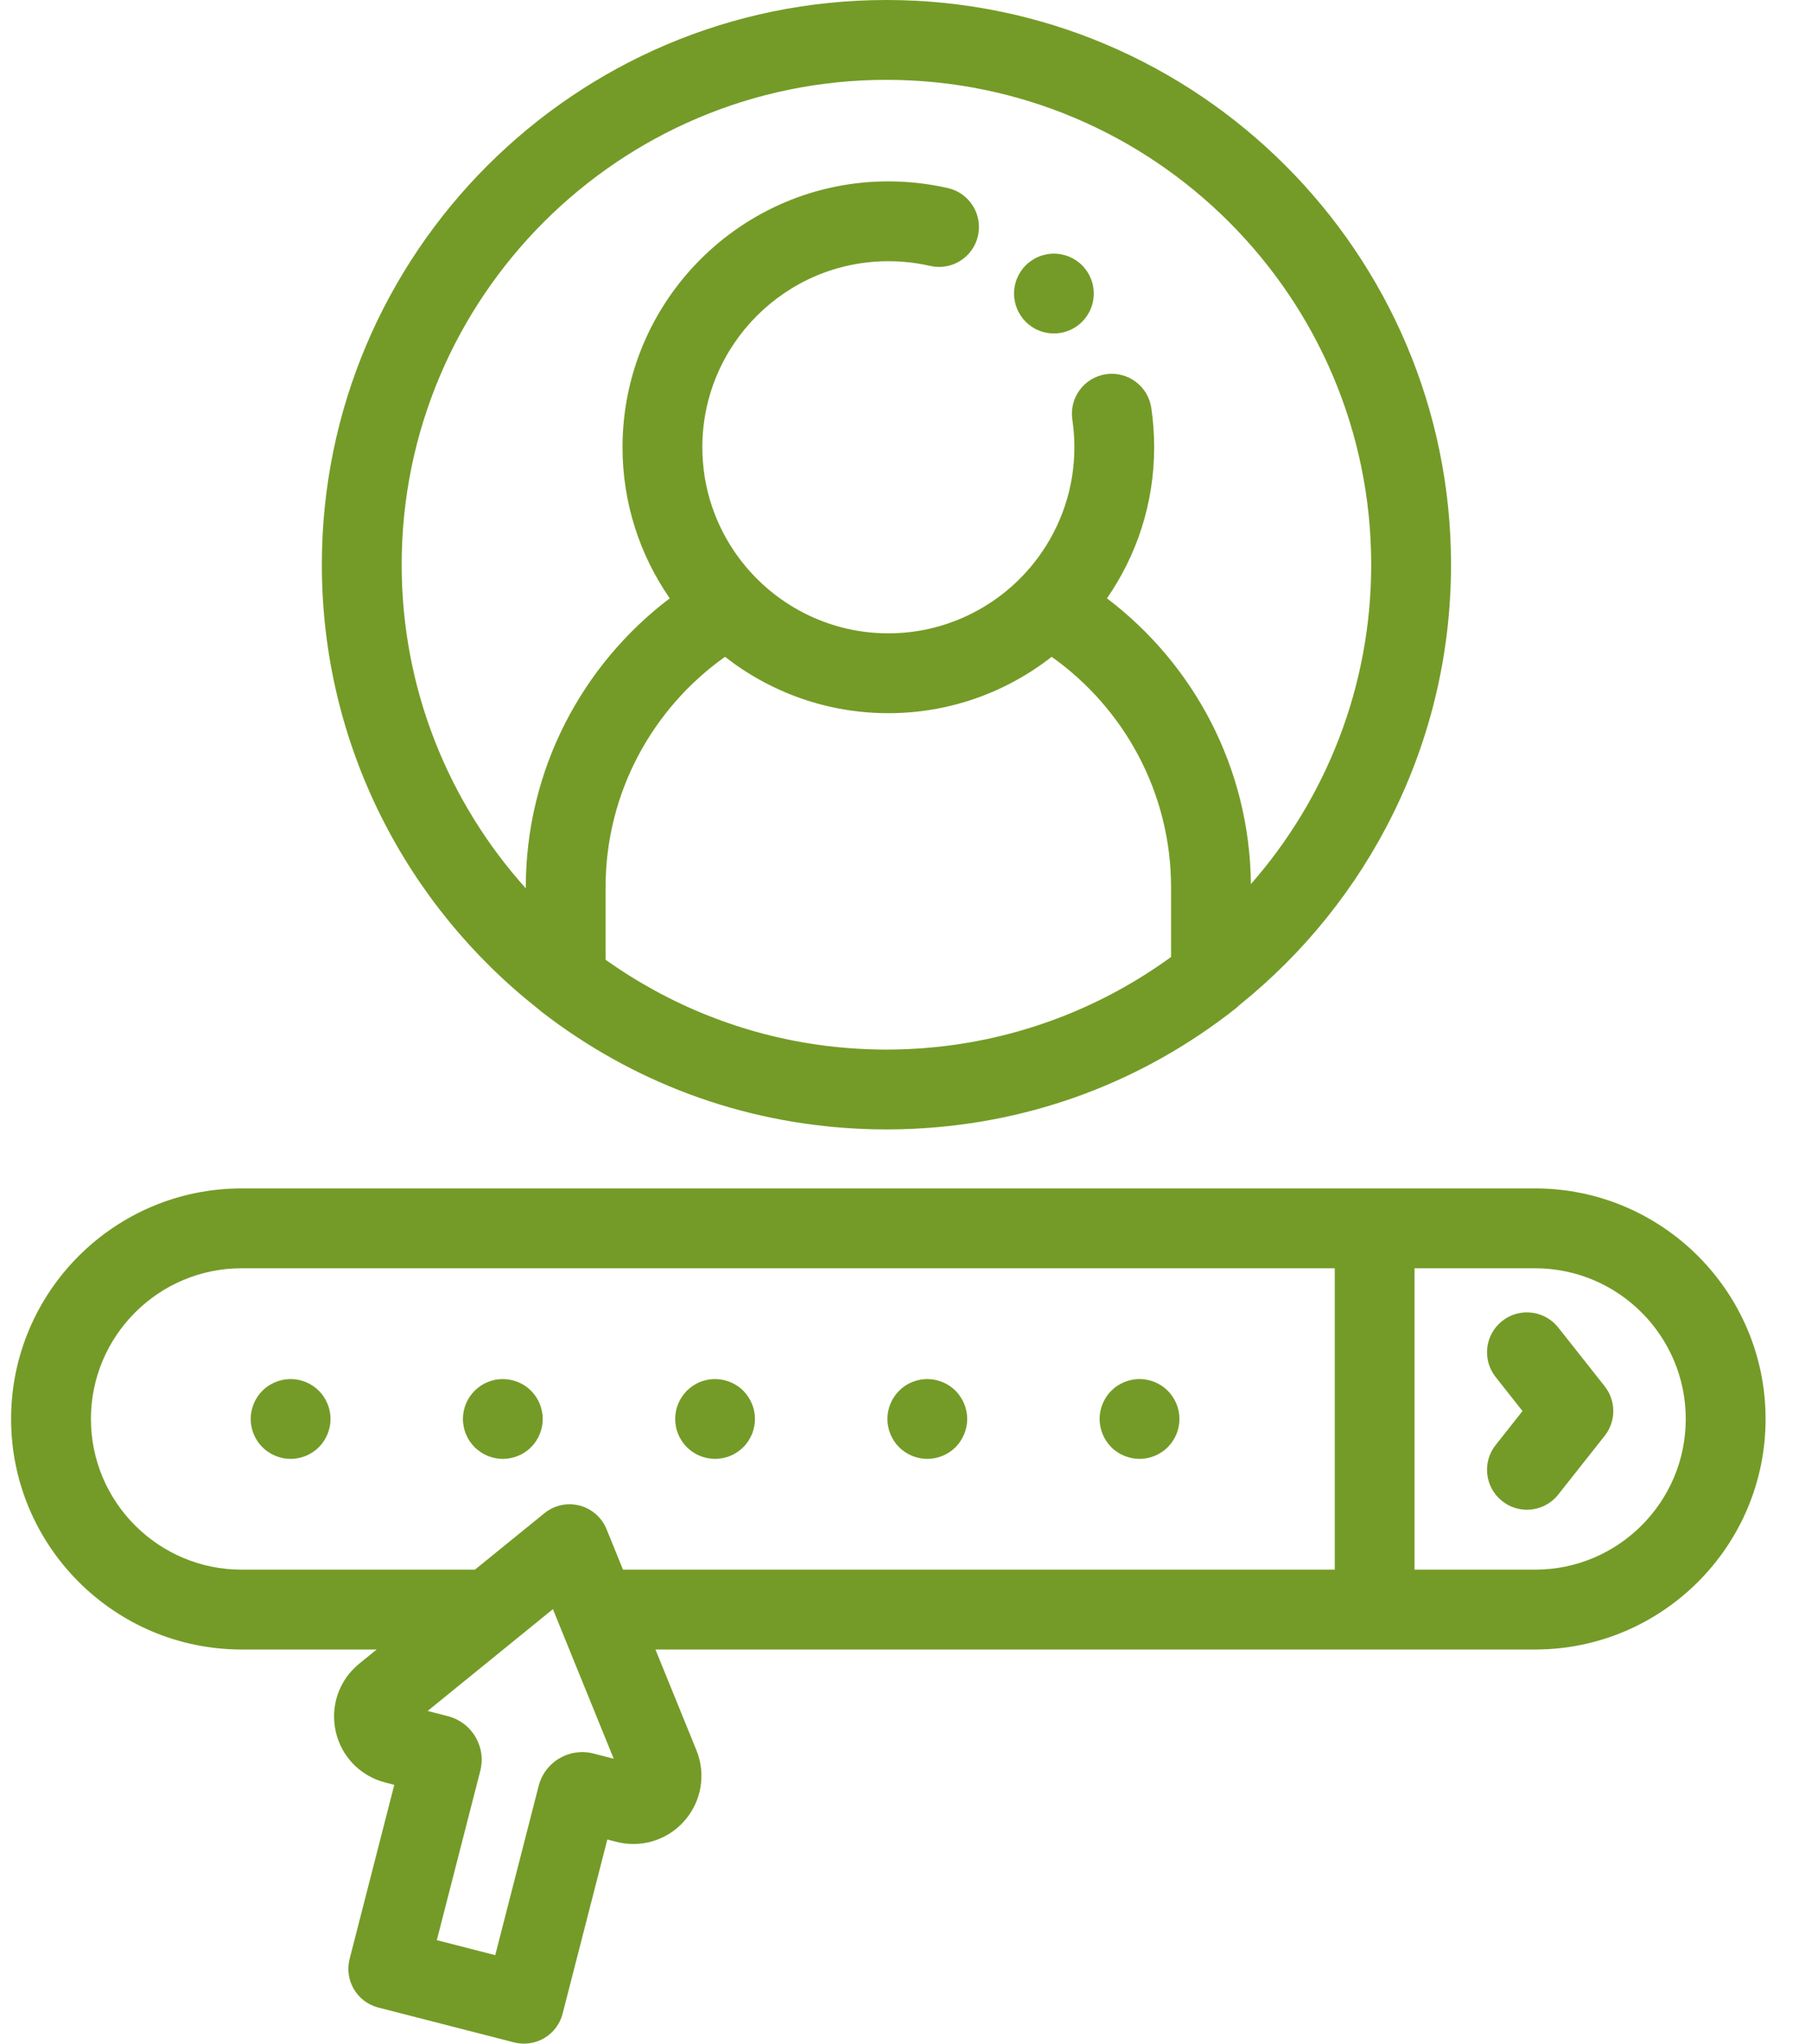 <svg width="39" height="44" viewBox="0 0 39 44" fill="none" xmlns="http://www.w3.org/2000/svg">
<path d="M33.059 25.587H29.603H5.202C2.466 25.587 0.239 27.814 0.239 30.551C0.239 33.287 2.466 35.514 5.202 35.514H8.112L7.736 35.819C7.304 36.17 7.109 36.727 7.228 37.271C7.348 37.815 7.757 38.239 8.296 38.377L8.491 38.428L7.529 42.177C7.411 42.637 7.688 43.105 8.148 43.223L11.07 43.973C11.141 43.991 11.213 44 11.284 44C11.437 44 11.588 43.959 11.722 43.88C11.918 43.764 12.06 43.575 12.116 43.354L13.079 39.605L13.274 39.655C13.813 39.793 14.376 39.619 14.743 39.199C15.109 38.779 15.206 38.198 14.997 37.682L14.115 35.514H29.603H33.059C35.795 35.514 38.022 33.287 38.022 30.551C38.022 27.814 35.795 25.587 33.059 25.587ZM12.781 37.754C12.53 37.689 12.269 37.727 12.046 37.858C11.823 37.99 11.664 38.201 11.6 38.452L10.665 42.095L9.407 41.772L10.342 38.13C10.407 37.878 10.37 37.617 10.237 37.394C10.105 37.171 9.894 37.013 9.644 36.949L9.209 36.837L10.838 35.514L11.907 34.645L12.26 35.514L13.216 37.865L12.781 37.754ZM28.744 33.795H13.416L13.062 32.923C12.959 32.671 12.743 32.482 12.479 32.414C12.215 32.346 11.935 32.408 11.724 32.58L10.227 33.795H5.202C3.413 33.795 1.958 32.34 1.958 30.551C1.958 28.762 3.414 27.306 5.202 27.306H28.744L28.744 33.795ZM33.059 33.795H30.462V27.306H33.059C34.848 27.306 36.303 28.762 36.303 30.551C36.303 32.34 34.847 33.795 33.059 33.795Z" fill="#749B27"/>
<path d="M33.557 28.582C33.262 28.21 32.722 28.146 32.35 28.441C31.977 28.735 31.914 29.276 32.209 29.648L32.787 30.38L32.209 31.112C31.914 31.484 31.977 32.025 32.35 32.319C32.507 32.444 32.695 32.505 32.882 32.505C33.136 32.504 33.387 32.393 33.557 32.178L34.557 30.913C34.804 30.601 34.804 30.159 34.557 29.847L33.557 28.582Z" fill="#749B27"/>
<path d="M5.465 30.879C5.486 30.931 5.513 30.981 5.544 31.028C5.575 31.075 5.612 31.119 5.651 31.158C5.691 31.198 5.734 31.234 5.782 31.265C5.828 31.296 5.878 31.323 5.93 31.344C5.982 31.365 6.035 31.382 6.09 31.393C6.146 31.404 6.202 31.41 6.259 31.41C6.315 31.41 6.37 31.404 6.426 31.393C6.481 31.382 6.535 31.365 6.587 31.344C6.639 31.323 6.689 31.296 6.736 31.265C6.782 31.234 6.827 31.198 6.866 31.158C6.906 31.119 6.942 31.075 6.973 31.028C7.004 30.981 7.03 30.931 7.052 30.879C7.073 30.828 7.09 30.773 7.101 30.718C7.112 30.663 7.118 30.607 7.118 30.551C7.118 30.495 7.112 30.438 7.101 30.382C7.09 30.328 7.073 30.274 7.052 30.222C7.03 30.17 7.004 30.12 6.973 30.074C6.942 30.026 6.906 29.983 6.866 29.943C6.827 29.904 6.782 29.867 6.736 29.836C6.689 29.805 6.639 29.778 6.587 29.757C6.535 29.735 6.481 29.719 6.426 29.708C6.147 29.652 5.85 29.743 5.651 29.943C5.612 29.983 5.575 30.026 5.544 30.074C5.513 30.12 5.486 30.17 5.465 30.222C5.443 30.274 5.427 30.328 5.416 30.382C5.404 30.438 5.399 30.495 5.399 30.551C5.399 30.607 5.404 30.663 5.416 30.718C5.427 30.773 5.443 30.828 5.465 30.879Z" fill="#749B27"/>
<path d="M10.035 30.879C10.056 30.931 10.083 30.981 10.114 31.028C10.146 31.075 10.182 31.119 10.221 31.158C10.261 31.198 10.305 31.234 10.352 31.265C10.398 31.296 10.448 31.323 10.5 31.344C10.552 31.366 10.606 31.382 10.66 31.393C10.716 31.404 10.773 31.41 10.829 31.41C10.885 31.41 10.941 31.404 10.996 31.393C11.051 31.382 11.106 31.366 11.157 31.344C11.21 31.323 11.259 31.296 11.306 31.265C11.353 31.234 11.397 31.198 11.436 31.158C11.476 31.119 11.512 31.075 11.543 31.028C11.574 30.981 11.601 30.931 11.622 30.879C11.643 30.828 11.66 30.773 11.671 30.718C11.682 30.663 11.688 30.607 11.688 30.551C11.688 30.495 11.682 30.438 11.671 30.382C11.66 30.328 11.643 30.274 11.622 30.222C11.601 30.17 11.574 30.12 11.543 30.074C11.512 30.027 11.476 29.983 11.436 29.943C11.237 29.743 10.941 29.652 10.66 29.708C10.606 29.719 10.552 29.735 10.5 29.757C10.448 29.778 10.398 29.805 10.352 29.836C10.305 29.868 10.261 29.904 10.221 29.943C10.182 29.983 10.146 30.027 10.114 30.074C10.083 30.12 10.056 30.17 10.035 30.222C10.013 30.274 9.997 30.328 9.986 30.382C9.975 30.438 9.969 30.495 9.969 30.551C9.969 30.607 9.975 30.663 9.986 30.718C9.997 30.773 10.013 30.828 10.035 30.879Z" fill="#749B27"/>
<path d="M14.606 30.879C14.627 30.931 14.654 30.981 14.685 31.028C14.716 31.075 14.752 31.119 14.791 31.158C14.831 31.198 14.875 31.234 14.922 31.265C14.969 31.296 15.018 31.323 15.071 31.344C15.122 31.366 15.177 31.382 15.232 31.393C15.287 31.404 15.343 31.41 15.399 31.41C15.455 31.41 15.512 31.404 15.567 31.393C15.622 31.382 15.676 31.366 15.727 31.344C15.78 31.323 15.83 31.296 15.876 31.265C15.923 31.234 15.967 31.198 16.007 31.158C16.046 31.119 16.082 31.075 16.113 31.028C16.144 30.981 16.171 30.931 16.192 30.879C16.214 30.828 16.23 30.773 16.241 30.718C16.252 30.663 16.258 30.607 16.258 30.551C16.258 30.495 16.252 30.438 16.241 30.382C16.231 30.328 16.214 30.274 16.192 30.222C16.171 30.17 16.144 30.12 16.113 30.074C16.082 30.027 16.046 29.983 16.007 29.943C15.807 29.743 15.51 29.652 15.232 29.708C15.177 29.719 15.122 29.735 15.07 29.757C15.018 29.778 14.969 29.805 14.922 29.836C14.875 29.868 14.831 29.904 14.791 29.943C14.752 29.983 14.716 30.027 14.685 30.074C14.654 30.12 14.627 30.17 14.606 30.222C14.584 30.274 14.567 30.328 14.557 30.382C14.546 30.438 14.54 30.495 14.54 30.551C14.54 30.607 14.546 30.663 14.557 30.718C14.567 30.773 14.584 30.828 14.606 30.879Z" fill="#749B27"/>
<path d="M19.176 30.879C19.198 30.931 19.224 30.981 19.255 31.028C19.286 31.075 19.322 31.119 19.362 31.158C19.401 31.198 19.445 31.234 19.492 31.265C19.539 31.296 19.589 31.323 19.641 31.344C19.693 31.366 19.747 31.382 19.802 31.393C19.857 31.404 19.913 31.41 19.969 31.41C20.025 31.41 20.082 31.404 20.137 31.393C20.192 31.382 20.246 31.366 20.298 31.344C20.35 31.323 20.4 31.296 20.446 31.265C20.494 31.234 20.537 31.198 20.577 31.158C20.616 31.119 20.653 31.075 20.683 31.028C20.714 30.981 20.741 30.931 20.763 30.879C20.784 30.828 20.801 30.773 20.812 30.718C20.823 30.663 20.829 30.607 20.829 30.551C20.829 30.495 20.823 30.438 20.812 30.382C20.801 30.328 20.784 30.274 20.763 30.222C20.741 30.17 20.714 30.12 20.683 30.074C20.653 30.027 20.616 29.983 20.577 29.943C20.378 29.743 20.08 29.652 19.802 29.708C19.747 29.719 19.693 29.735 19.641 29.757C19.589 29.778 19.539 29.805 19.492 29.836C19.445 29.868 19.401 29.904 19.362 29.943C19.322 29.983 19.286 30.027 19.255 30.074C19.224 30.12 19.198 30.17 19.176 30.222C19.155 30.274 19.138 30.328 19.127 30.382C19.116 30.438 19.11 30.495 19.11 30.551C19.11 30.607 19.116 30.663 19.127 30.718C19.138 30.773 19.155 30.828 19.176 30.879Z" fill="#749B27"/>
<path d="M23.746 30.879C23.768 30.931 23.794 30.981 23.825 31.028C23.856 31.075 23.892 31.119 23.932 31.158C23.971 31.198 24.015 31.234 24.062 31.265C24.109 31.296 24.159 31.322 24.211 31.344C24.263 31.365 24.317 31.382 24.372 31.393C24.427 31.404 24.484 31.41 24.539 31.41C24.595 31.41 24.652 31.404 24.708 31.393C24.762 31.382 24.816 31.365 24.869 31.344C24.92 31.322 24.97 31.296 25.016 31.265C25.064 31.234 25.108 31.198 25.147 31.158C25.186 31.119 25.223 31.075 25.254 31.028C25.285 30.981 25.312 30.931 25.334 30.879C25.355 30.827 25.371 30.773 25.383 30.718C25.394 30.663 25.399 30.607 25.399 30.551C25.399 30.495 25.394 30.438 25.383 30.382C25.371 30.328 25.355 30.274 25.334 30.222C25.312 30.17 25.285 30.12 25.254 30.074C25.223 30.026 25.186 29.983 25.147 29.943C25.108 29.904 25.064 29.867 25.016 29.836C24.97 29.805 24.92 29.778 24.869 29.757C24.816 29.735 24.762 29.719 24.708 29.708C24.597 29.685 24.483 29.685 24.372 29.708C24.317 29.719 24.263 29.735 24.211 29.757C24.159 29.778 24.109 29.805 24.062 29.836C24.015 29.867 23.971 29.904 23.932 29.943C23.892 29.983 23.856 30.026 23.825 30.074C23.794 30.12 23.768 30.17 23.746 30.222C23.725 30.274 23.708 30.328 23.697 30.382C23.686 30.438 23.68 30.495 23.68 30.551C23.68 30.607 23.686 30.663 23.697 30.718C23.708 30.773 23.725 30.828 23.746 30.879Z" fill="#749B27"/>
<path d="M11.59 21.722C11.611 21.742 11.633 21.761 11.656 21.779C13.63 23.306 15.963 24.17 18.439 24.299C18.457 24.3 18.474 24.301 18.492 24.302C18.57 24.305 18.649 24.308 18.728 24.311C18.751 24.311 18.774 24.312 18.798 24.313C18.895 24.315 18.992 24.317 19.09 24.317C19.188 24.317 19.286 24.315 19.384 24.313C19.406 24.312 19.428 24.311 19.45 24.311C19.531 24.308 19.612 24.305 19.692 24.302C19.708 24.301 19.723 24.3 19.738 24.299C22.255 24.169 24.619 23.282 26.611 21.712C26.638 21.69 26.664 21.667 26.688 21.642C29.466 19.412 31.248 15.99 31.248 12.158C31.248 5.454 25.794 0 19.09 0C12.386 0 6.931 5.454 6.931 12.158C6.931 16.035 8.755 19.494 11.59 21.722ZM20.206 22.538C20.153 22.544 20.099 22.549 20.046 22.553C19.987 22.559 19.928 22.564 19.869 22.569C19.765 22.576 19.662 22.582 19.558 22.587C19.523 22.588 19.488 22.59 19.452 22.591C19.331 22.595 19.211 22.598 19.09 22.598C18.97 22.598 18.851 22.595 18.732 22.591C18.697 22.59 18.662 22.588 18.627 22.587C18.528 22.583 18.43 22.577 18.331 22.57C18.274 22.566 18.217 22.561 18.16 22.556C18.098 22.55 18.037 22.544 17.975 22.538C17.906 22.531 17.838 22.523 17.77 22.515C17.757 22.513 17.745 22.511 17.733 22.51C16.001 22.284 14.401 21.632 13.041 20.663V19.107C13.041 17.059 14.058 15.246 15.613 14.141C16.584 14.9 17.805 15.355 19.13 15.355C20.456 15.355 21.677 14.901 22.648 14.141C24.203 15.246 25.219 17.059 25.219 19.107V20.603H25.22C23.781 21.65 22.066 22.339 20.206 22.538ZM19.09 1.719C24.846 1.719 29.529 6.402 29.529 12.158C29.529 14.79 28.55 17.197 26.938 19.035C26.915 16.526 25.703 14.295 23.838 12.882C24.479 11.958 24.855 10.837 24.855 9.63C24.855 9.346 24.834 9.06 24.793 8.781C24.723 8.312 24.286 7.988 23.816 8.057C23.347 8.127 23.023 8.564 23.093 9.034C23.122 9.23 23.137 9.43 23.137 9.63C23.137 10.515 22.847 11.334 22.359 11.998C21.963 12.537 21.435 12.973 20.824 13.259C20.309 13.5 19.736 13.636 19.131 13.636C18.526 13.636 17.952 13.5 17.437 13.259C16.826 12.973 16.299 12.537 15.902 11.998C15.414 11.334 15.125 10.515 15.125 9.63C15.125 7.421 16.922 5.624 19.131 5.624C19.435 5.624 19.738 5.658 20.031 5.725C20.494 5.832 20.954 5.542 21.06 5.08C21.166 4.617 20.877 4.156 20.415 4.05C19.996 3.954 19.564 3.905 19.131 3.905C15.974 3.905 13.406 6.473 13.406 9.63C13.406 10.837 13.783 11.958 14.423 12.882C12.541 14.309 11.323 16.568 11.323 19.107V19.126C9.662 17.277 8.65 14.834 8.65 12.158C8.65 6.402 13.333 1.719 19.09 1.719Z" fill="#749B27"/>
<path d="M21.903 6.649C21.924 6.701 21.951 6.75 21.982 6.797C22.013 6.844 22.049 6.888 22.088 6.927C22.128 6.968 22.172 7.003 22.219 7.035C22.265 7.066 22.315 7.093 22.368 7.114C22.419 7.136 22.473 7.152 22.528 7.163C22.583 7.174 22.64 7.179 22.696 7.179C22.752 7.179 22.808 7.174 22.863 7.163C22.919 7.152 22.973 7.136 23.025 7.114C23.077 7.093 23.127 7.066 23.173 7.035C23.22 7.003 23.264 6.968 23.303 6.927C23.343 6.888 23.379 6.844 23.41 6.797C23.441 6.75 23.468 6.701 23.489 6.649C23.511 6.597 23.528 6.543 23.538 6.488C23.549 6.432 23.555 6.377 23.555 6.32C23.555 6.264 23.549 6.207 23.538 6.152C23.528 6.097 23.511 6.043 23.489 5.992C23.468 5.94 23.441 5.889 23.41 5.843C23.379 5.796 23.343 5.752 23.303 5.712C23.264 5.673 23.22 5.637 23.173 5.606C23.127 5.575 23.077 5.548 23.025 5.527C22.973 5.505 22.919 5.489 22.863 5.478C22.753 5.455 22.639 5.455 22.528 5.478C22.473 5.489 22.419 5.505 22.368 5.527C22.315 5.548 22.265 5.575 22.219 5.606C22.172 5.637 22.128 5.673 22.088 5.712C22.049 5.752 22.013 5.796 21.982 5.843C21.951 5.889 21.924 5.94 21.903 5.992C21.881 6.043 21.865 6.097 21.854 6.152C21.843 6.207 21.837 6.264 21.837 6.32C21.837 6.377 21.843 6.432 21.854 6.488C21.865 6.543 21.881 6.597 21.903 6.649Z" fill="#749B27"/>
</svg>
